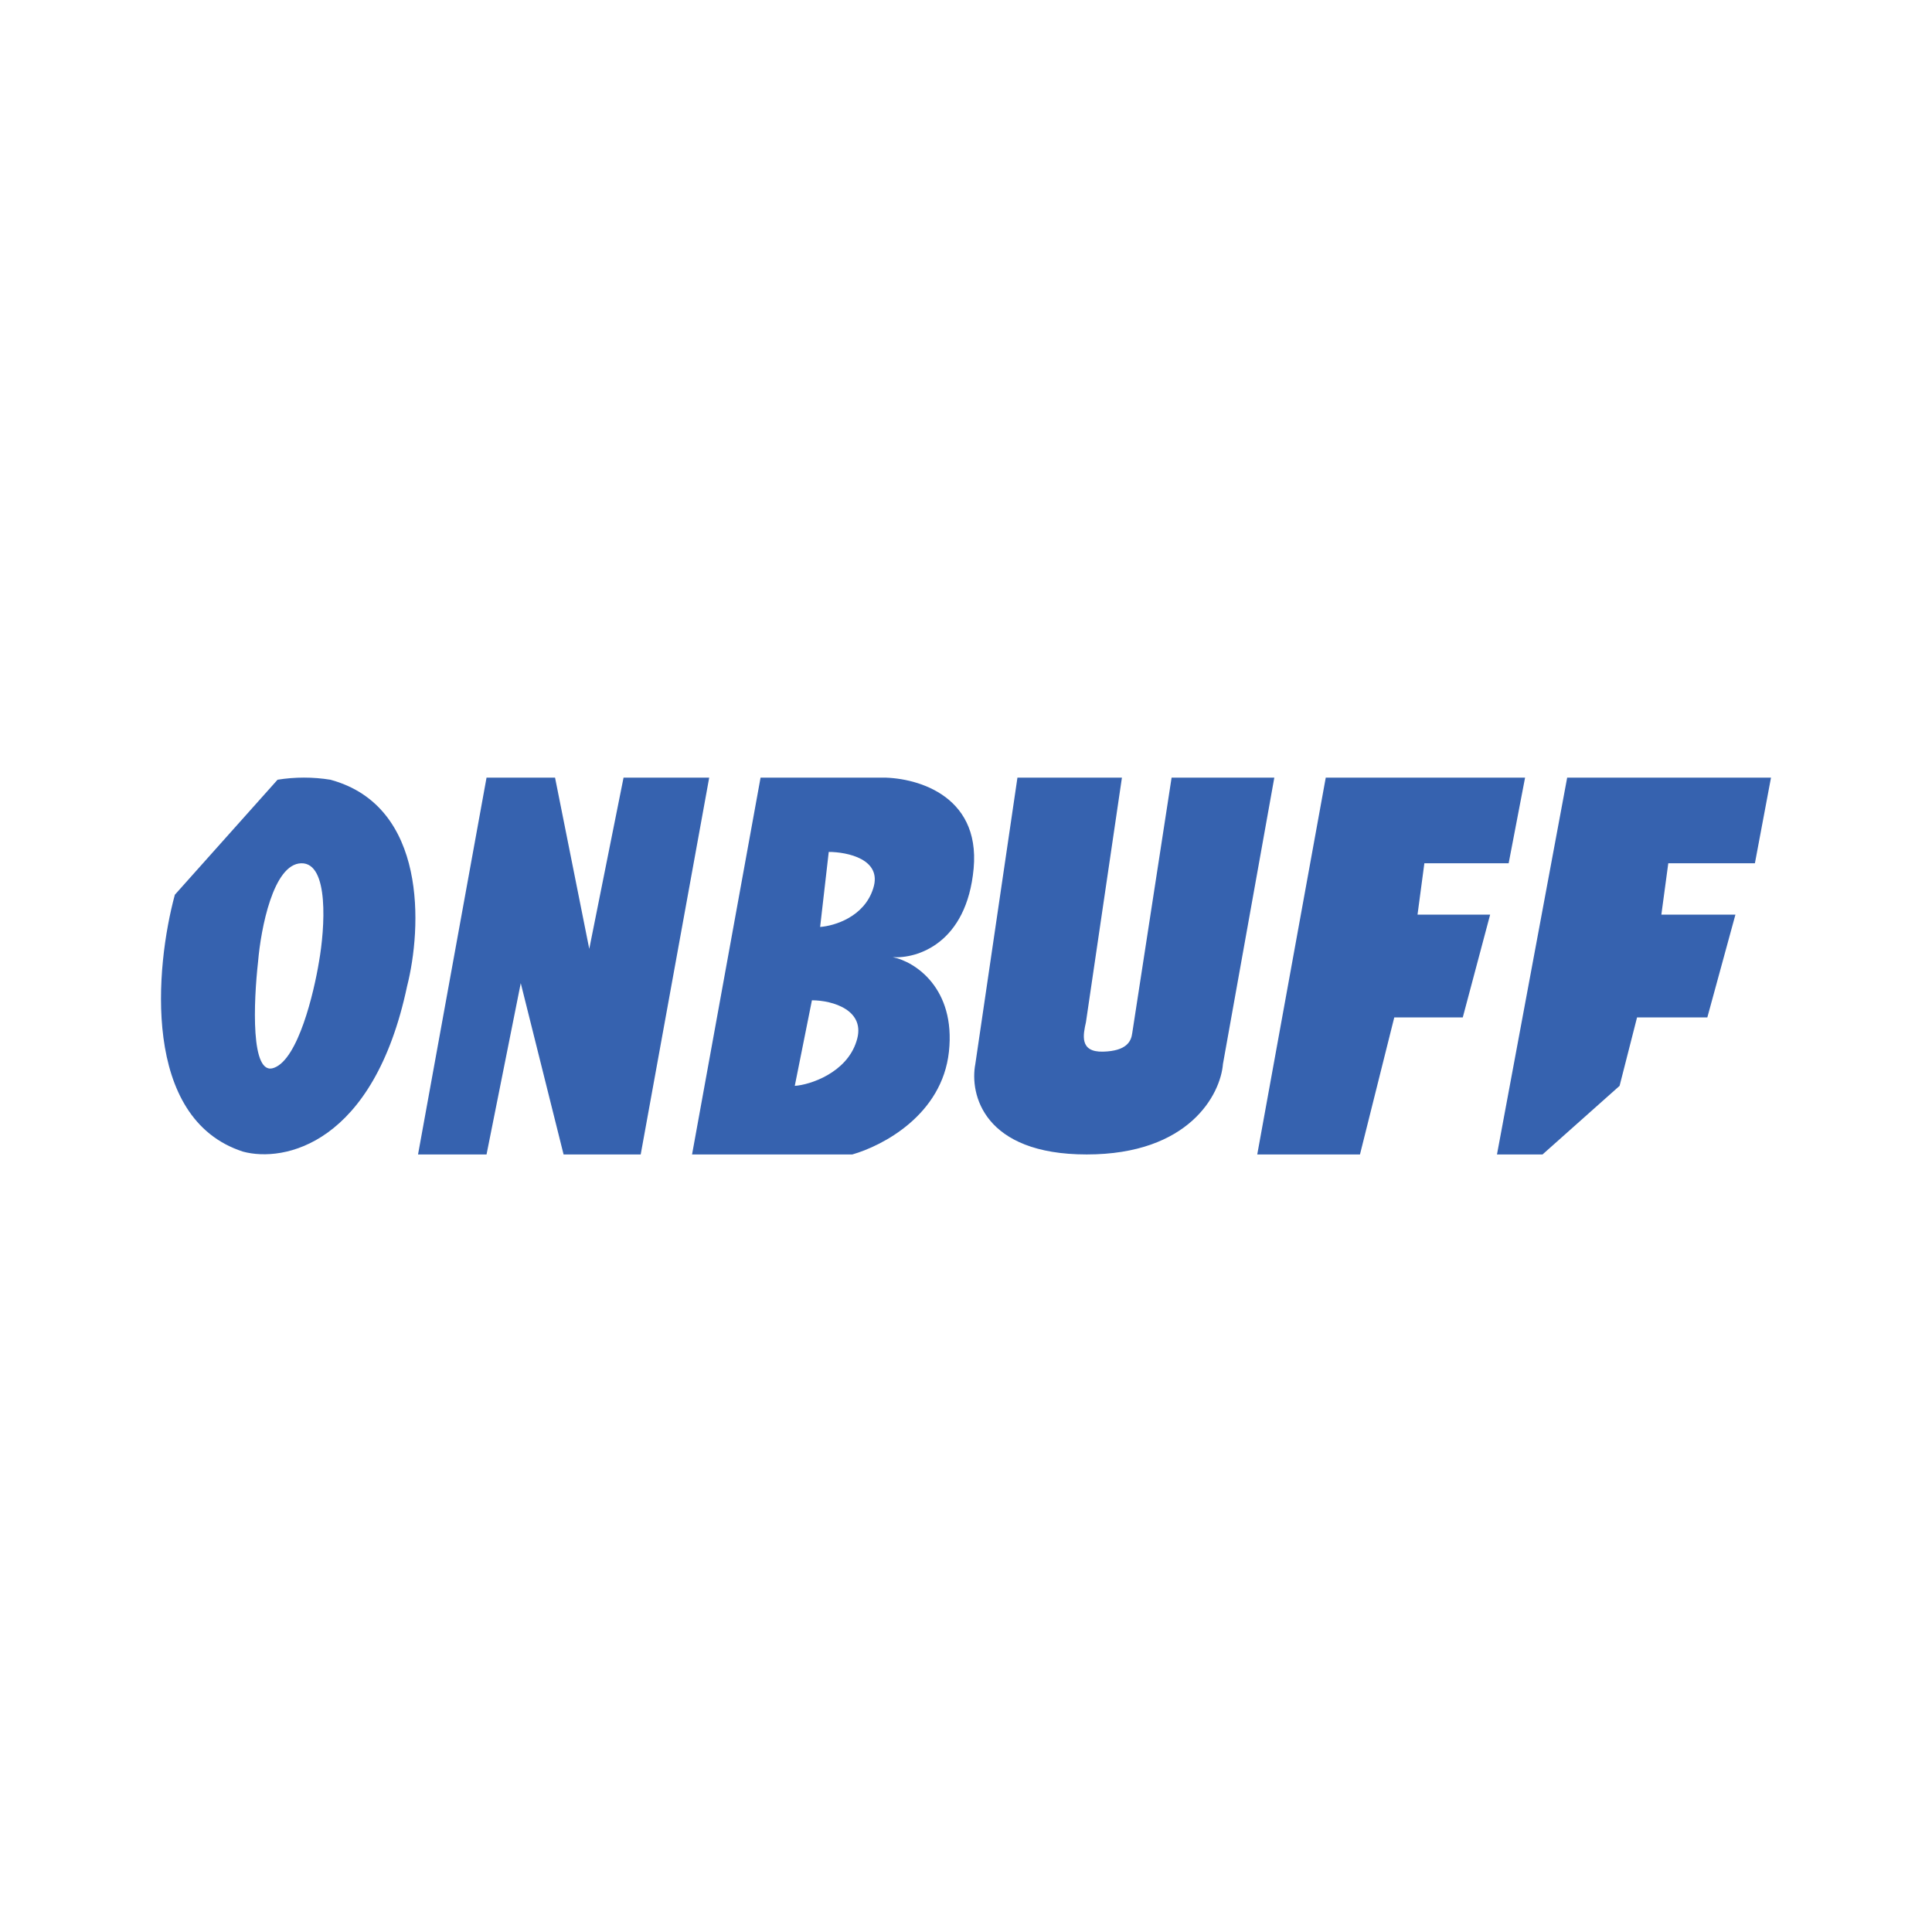 <svg width="24" height="24" viewBox="0 0 24 24" fill="none" xmlns="http://www.w3.org/2000/svg">
<path fill-rule="evenodd" clip-rule="evenodd" d="M15.618 14.341H16.894L17.32 12.639H18.171L18.511 11.362H17.609L17.694 10.724H18.741L18.945 9.66H16.469L15.618 14.341ZM12.639 9.66L12.116 13.217C12.043 13.592 12.218 14.341 13.499 14.341C14.775 14.341 15.162 13.592 15.192 13.217L15.83 9.66H14.554L14.065 12.834C14.052 12.936 13.996 13.056 13.703 13.064C13.405 13.072 13.456 12.851 13.49 12.698L13.937 9.66H12.639ZM8.597 14.341L9.448 9.66H10.92C11.346 9.647 12.18 9.856 12.095 10.788C12.009 11.724 11.388 11.911 11.09 11.89C11.367 11.945 11.873 12.277 11.788 13.064C11.703 13.851 10.963 14.234 10.588 14.341H8.597ZM10.188 11.515L10.295 10.583C10.524 10.583 10.963 10.673 10.848 11.034C10.737 11.392 10.363 11.502 10.188 11.515ZM9.873 13.489L10.086 12.426C10.341 12.426 10.767 12.549 10.639 12.936C10.516 13.328 10.061 13.477 9.873 13.489ZM6.044 9.66L5.193 14.341H6.044L6.469 12.213L7.001 14.341H7.959L8.81 9.66H7.746L7.32 11.787L6.895 9.66H6.044ZM2.172 11.115C1.929 12.009 1.755 13.898 3.019 14.306C3.525 14.443 4.64 14.221 5.057 12.251C5.24 11.532 5.312 10.013 4.104 9.686C3.887 9.651 3.665 9.651 3.448 9.686L2.172 11.115ZM3.206 11.945C3.24 11.541 3.393 10.732 3.742 10.724C4.091 10.715 4.036 11.532 3.963 11.945C3.899 12.336 3.704 13.153 3.406 13.264C3.108 13.383 3.151 12.434 3.206 11.945ZM19.162 14.341L20.119 13.489L20.336 12.639H21.209L21.558 11.362H20.638L20.724 10.724H21.8L22 9.66H19.468L18.596 14.341H19.158H19.162Z" fill="#3662AF"/>
</svg>
